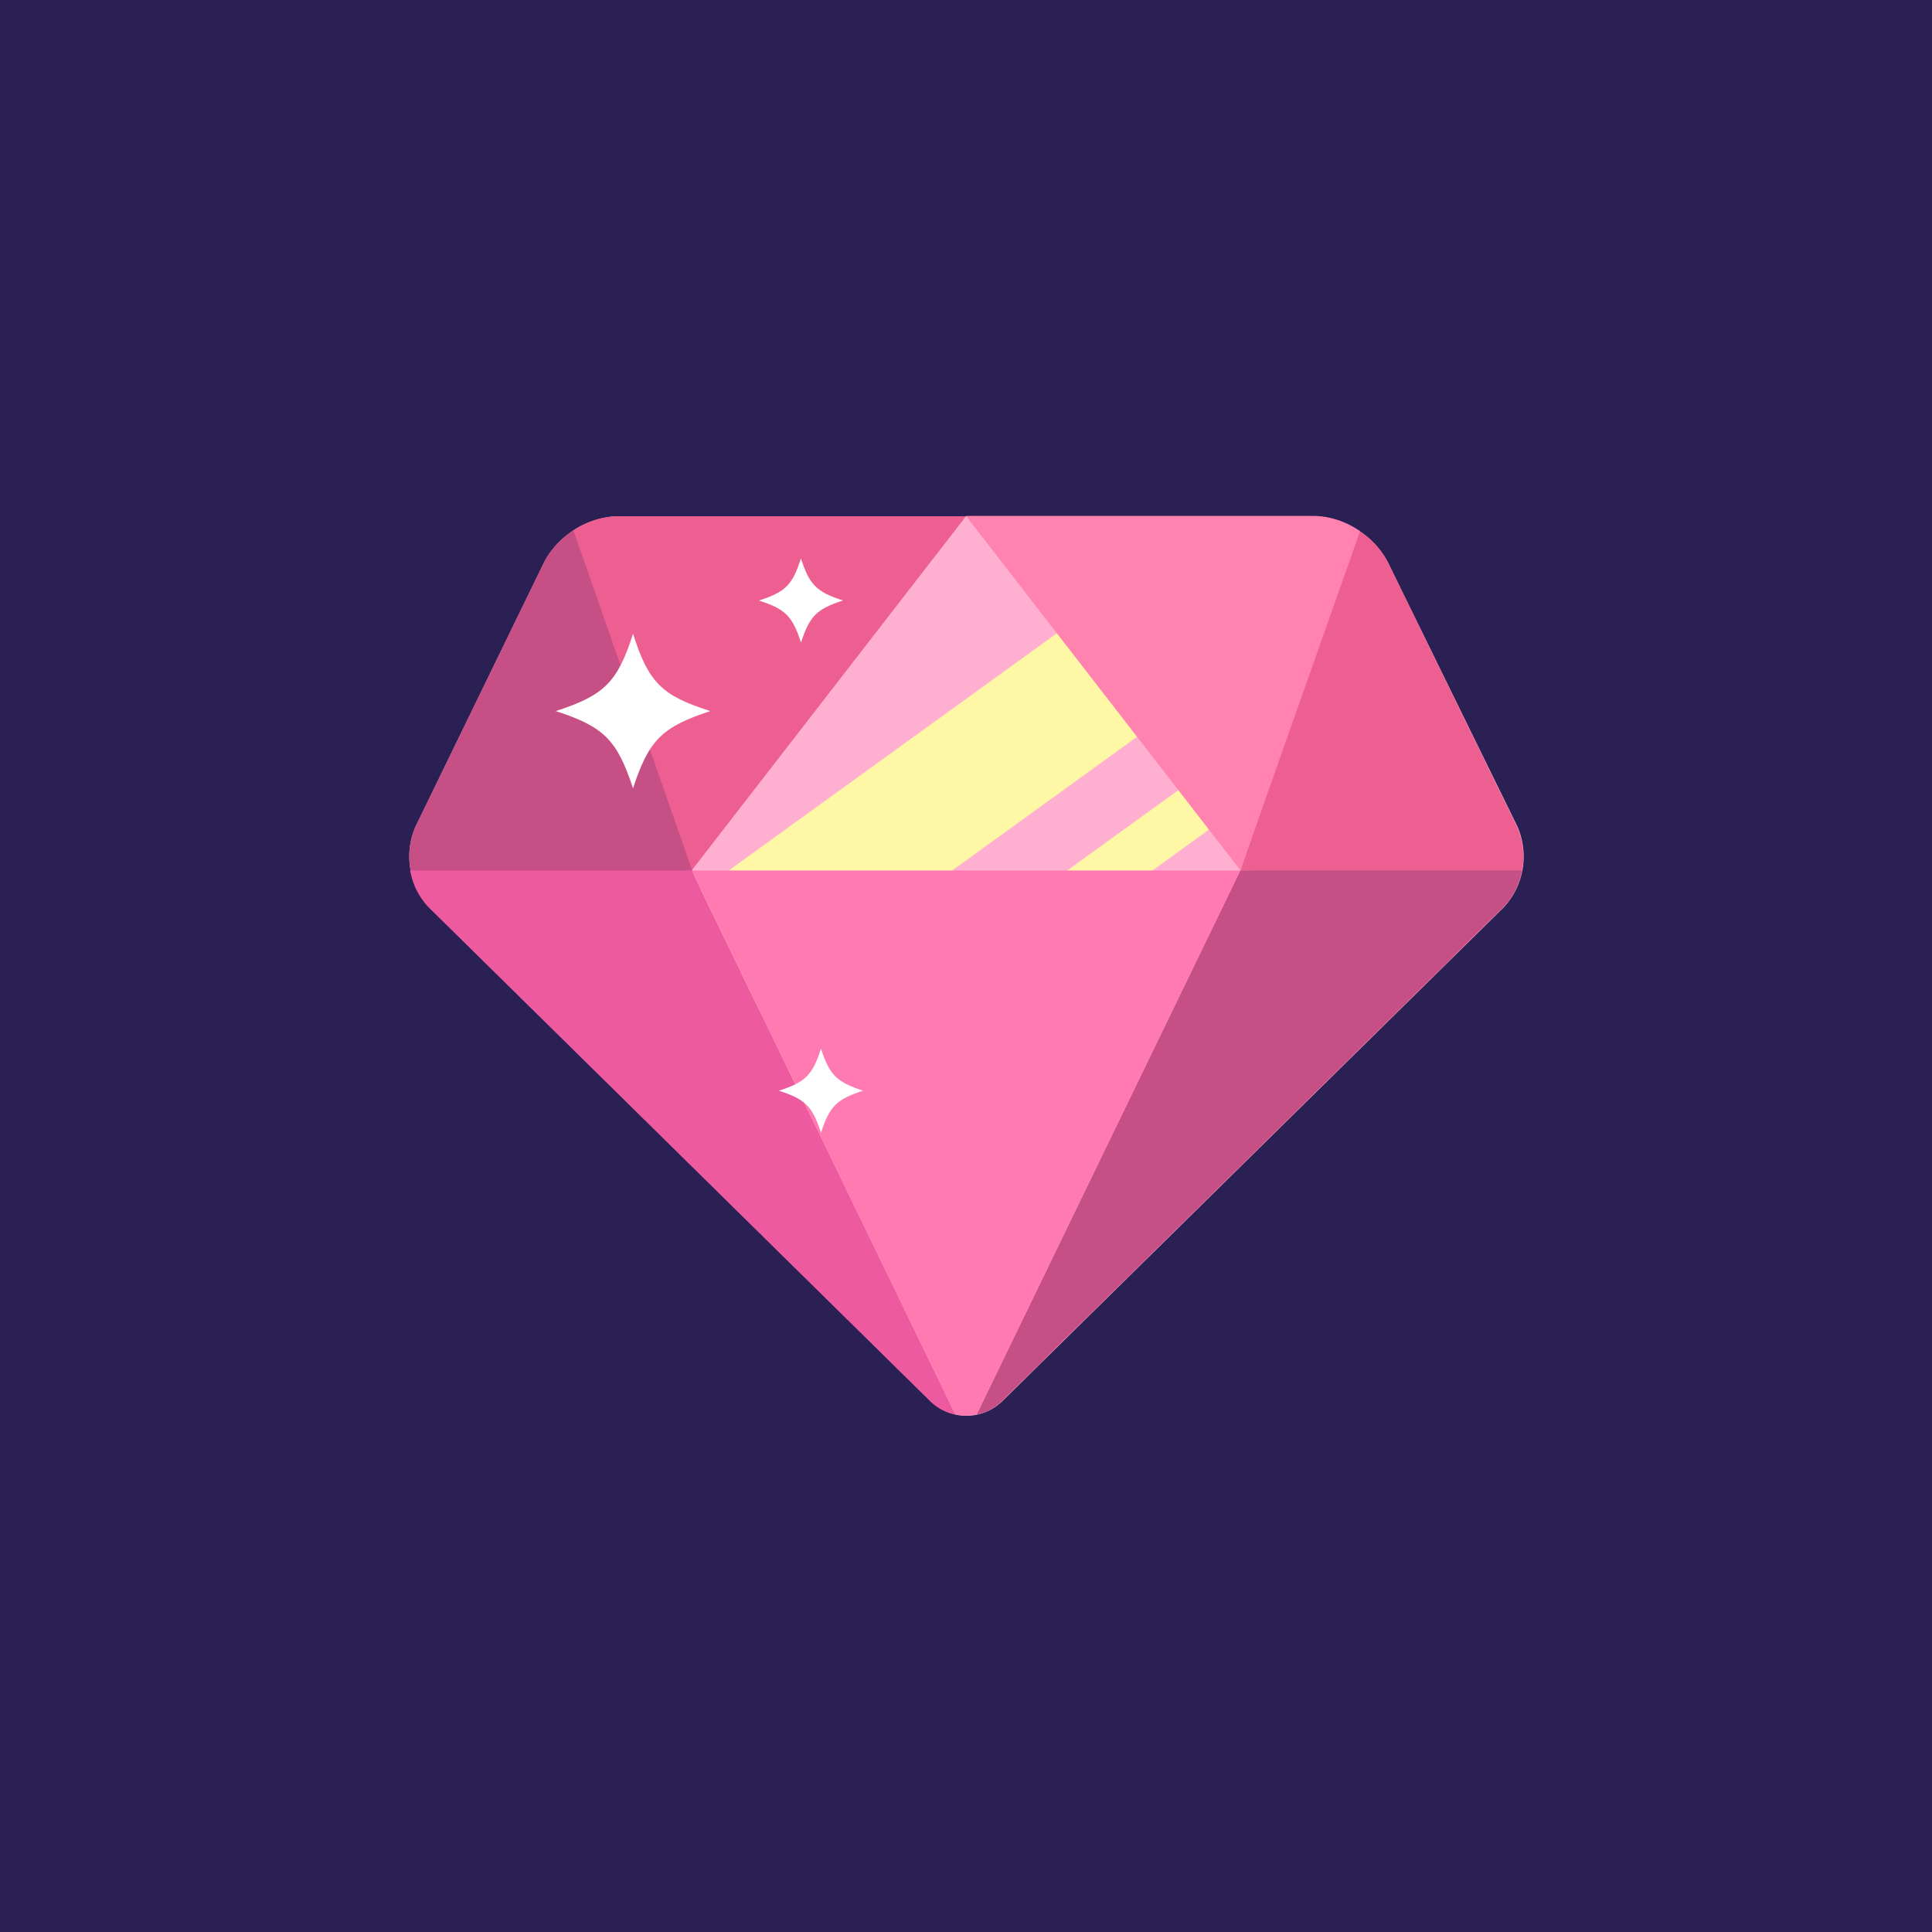 <svg xmlns="http://www.w3.org/2000/svg" viewBox="0 0 200 200"><defs><style>.cls-1{isolation:isolate;}.cls-2{fill:#2b2054;}.cls-3{fill:#ffb0d0;}.cls-4{fill:#fef8a6;mix-blend-mode:overlay;}.cls-5{fill:#ed5f91;}.cls-6{fill:#ff82af;}.cls-7{fill:#dc4b7f;}.cls-8{fill:#0074c2;fill-opacity:0.1;}.cls-9{fill:#ed5a9f;}.cls-10{fill:#ff7ab1;}.cls-11{fill:#fff;}</style></defs><title>crystal3</title><g class="cls-1"><g id="objects"><rect class="cls-2" x="-6.33" y="-6.33" width="212.67" height="212.67"/><path class="cls-3" d="M143.63,58.12a9.13,9.13,0,0,0-7.48-4.68H63.85a9.13,9.13,0,0,0-7.48,4.68L43,85.6a7.76,7.76,0,0,0,1.43,8.33l51.91,51.12a5.32,5.32,0,0,0,7.42,0l51.91-51.12a7.76,7.76,0,0,0,1.43-8.33Z"/><path class="cls-4" d="M130.31,67.16c-3.21-3-6.44-6-9.74-9l-.42-.37L68,95.49l7.92,11Z"/><path class="cls-4" d="M139.06,75.35c-1.2-1.1-2.38-2.21-3.57-3.32L74.86,115.86l3,4.21,61.46-44.43Z"/><path class="cls-5" d="M157.32,91a7.55,7.55,0,0,0-.27-5.39L143.63,58.12a8.35,8.35,0,0,0-3.07-3.25L128.4,90.11Z"/><path class="cls-5" d="M71.6,90.11,100,53.44H63.85A8.56,8.56,0,0,0,59.21,55Z"/><path class="cls-6" d="M140.79,55a8.58,8.58,0,0,0-4.64-1.59H100l28.4,36.67Z"/><path class="cls-7" d="M59.36,54.92a8.36,8.36,0,0,0-3,3.2L43,85.6a7.51,7.51,0,0,0-.44,4.73L72,91.1Z"/><path class="cls-8" d="M59.36,54.92a8.36,8.36,0,0,0-3,3.2L43,85.6a7.51,7.51,0,0,0-.44,4.73L72,91.1Z"/><path class="cls-9" d="M44.38,93.93l51.91,51.12a5.19,5.19,0,0,0,2.61,1.38L71.6,90.11H42.46A7.29,7.29,0,0,0,44.38,93.93Z"/><path class="cls-7" d="M101.1,146.43a5.19,5.19,0,0,0,2.61-1.38l51.91-51.12a7.29,7.29,0,0,0,1.92-3.82H128.4Z"/><path class="cls-8" d="M101.1,146.43a5.19,5.19,0,0,0,2.61-1.38l51.91-51.12a7.29,7.29,0,0,0,1.92-3.82H128.4Z"/><path class="cls-10" d="M71.6,90.11l27.3,56.32a5.43,5.43,0,0,0,2.2,0l27.3-56.32Z"/><path class="cls-11" d="M73.53,73.61c-5,1.64-6.37,3-8,8-1.64-5-3-6.38-8-8,5.06-1.64,6.39-3,8-8C67.15,70.66,68.48,72,73.53,73.61Z"/><path class="cls-11" d="M87.27,62.16c-2.74.89-3.46,1.62-4.35,4.36-.89-2.74-1.61-3.47-4.36-4.35,2.75-.89,3.47-1.61,4.35-4.36C83.81,60.56,84.53,61.28,87.27,62.16Z"/><path class="cls-11" d="M89.34,112.91c-2.74.89-3.46,1.61-4.35,4.35-.89-2.74-1.61-3.46-4.36-4.35,2.75-.89,3.47-1.61,4.36-4.35C85.88,111.3,86.6,112,89.34,112.91Z"/></g></g></svg>